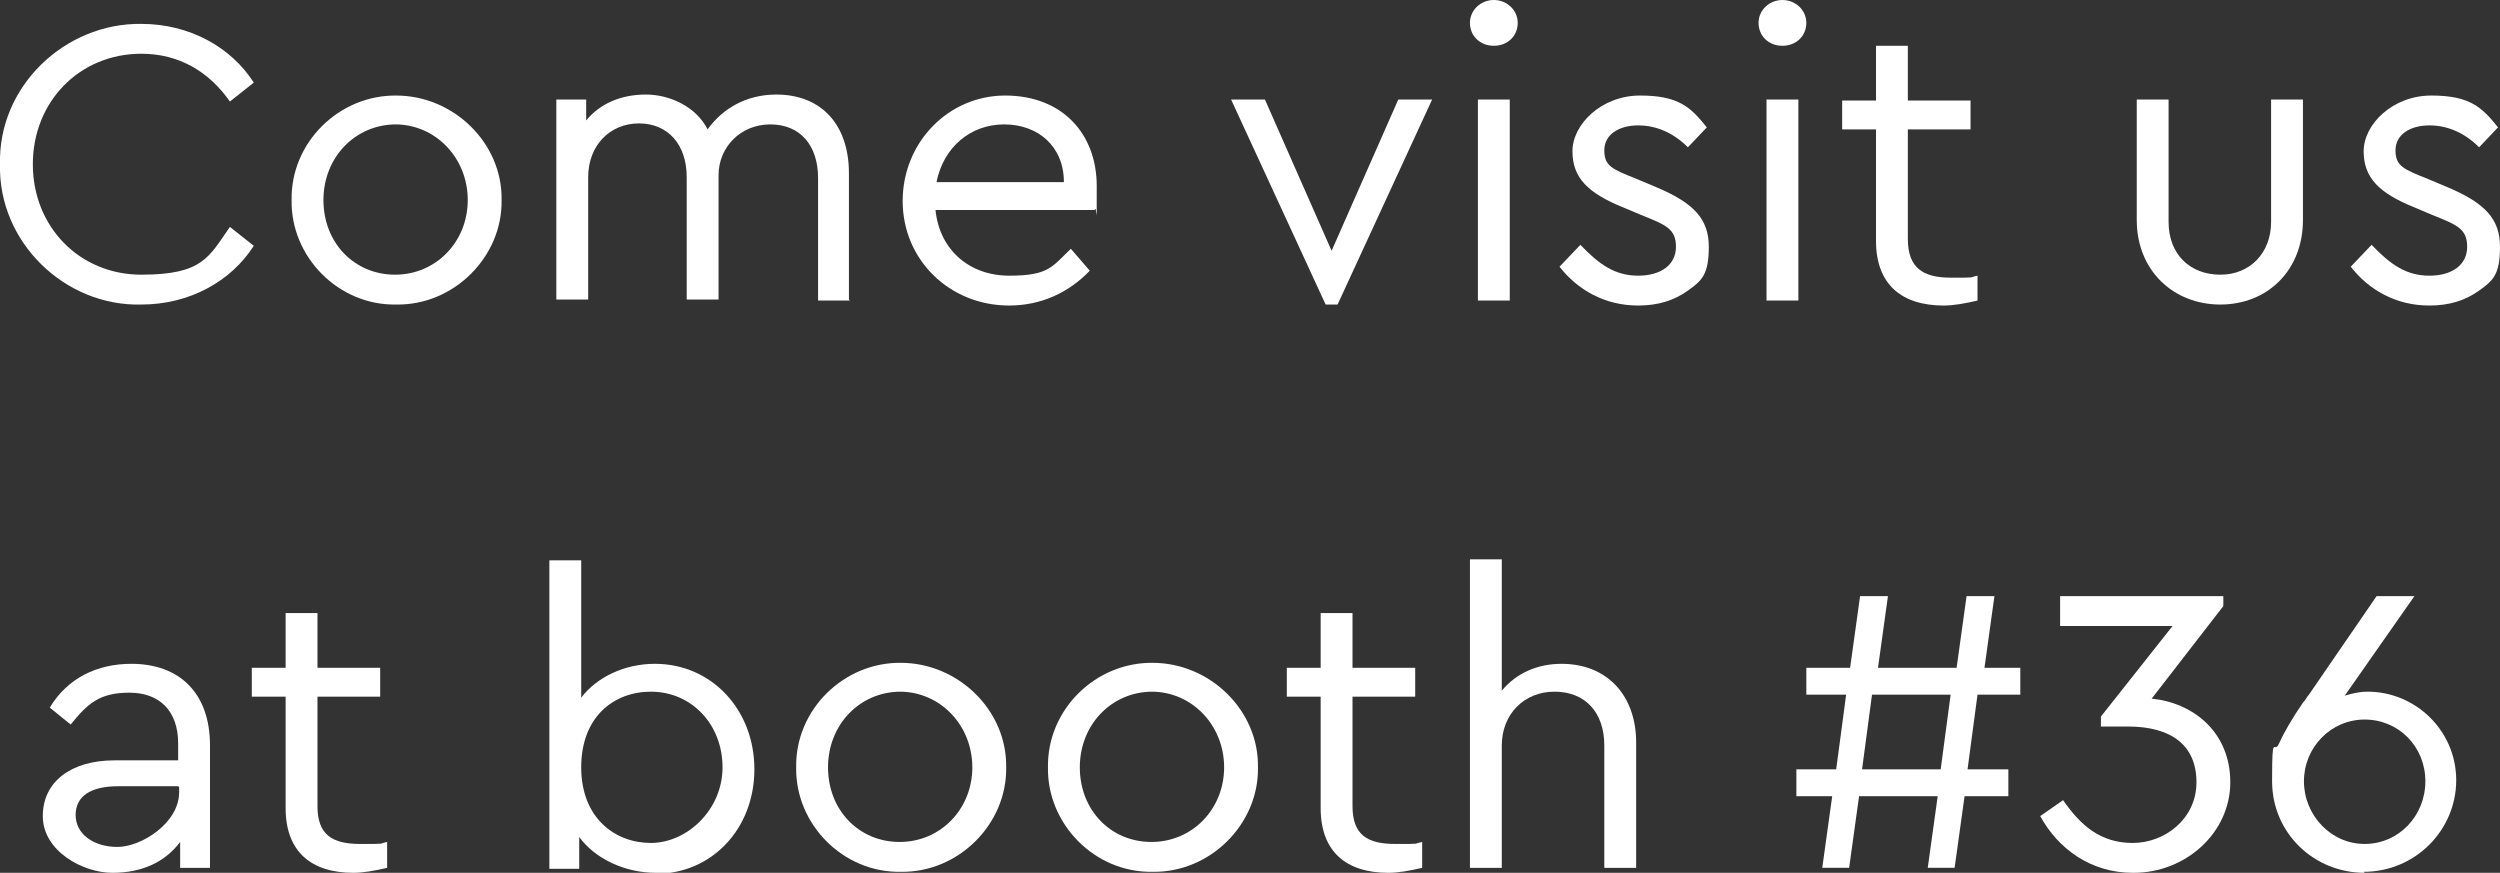 <?xml version="1.0" encoding="UTF-8"?>
<svg id="Layer_1" data-name="Layer 1" xmlns="http://www.w3.org/2000/svg" version="1.1" viewBox="0 0 251.2 87.7">
  <rect x="0" y="0" width="251.2" height="87.7" fill="#333333" stroke="none"/>
  <defs>
    <style>
      .cls-1 {
        fill: #fff;
        stroke-width: 0px;
      }
    </style>
  </defs>
  <path class="cls-1" d="M14.2,2.4c4.8,0,9,2.3,11.3,5.9l-2.4,1.9c-2.1-3-5.1-4.8-8.9-4.8-6.2,0-10.9,4.8-10.9,11.1s4.7,11.1,10.9,11.1,6.8-1.8,8.9-4.8l2.4,1.9c-2.3,3.6-6.5,5.9-11.3,5.9C6.5,30.8-.2,24.3,0,16.5-.2,8.7,6.5,2.3,14.2,2.4Z"/>
  <path class="cls-1" d="M39.8,9.6c5.8,0,10.7,4.8,10.6,10.5.1,5.7-4.8,10.6-10.6,10.5-5.8.1-10.6-4.8-10.5-10.5-.1-5.8,4.8-10.6,10.6-10.5ZM39.8,12.5c-4.1,0-7.3,3.3-7.3,7.6s3.1,7.5,7.2,7.5,7.3-3.3,7.3-7.5-3.2-7.6-7.3-7.6Z"/>
  <path class="cls-1" d="M85.4,30.2h-3.2v-12.3c0-3.3-1.8-5.4-4.8-5.4s-5.2,2.3-5.2,5.1v12.5h-3.2v-12.3c0-3.3-1.9-5.4-4.8-5.4s-5.1,2.2-5.1,5.4v12.3h-3.2V10h3v2.1c1.4-1.7,3.5-2.6,6-2.6s5.1,1.3,6.2,3.5c1.5-2.1,3.9-3.5,6.9-3.5,4.6,0,7.3,3.1,7.3,7.9v12.7Z"/>
  <path class="cls-1" d="M94,21.1c.4,4,3.4,6.6,7.4,6.6s4.3-.9,6.2-2.7l1.9,2.2c-2.1,2.2-4.9,3.5-8.1,3.5-6,0-10.7-4.6-10.7-10.5s4.6-10.6,10.3-10.6,9.2,3.8,9.2,9.1,0,1.6-.2,2.4h-15.9ZM106.9,18.3c0-3.6-2.6-5.8-6-5.8s-6.1,2.3-6.8,5.8h12.8Z"/>
  <path class="cls-1" d="M143.9,10l-9.5,20.6h-1.2l-9.5-20.6h3.4l6.7,15.2,6.7-15.2h3.4Z"/>
  <path class="cls-1" d="M150.1,0c1.3,0,2.4,1,2.4,2.3s-1,2.3-2.4,2.3-2.4-1-2.4-2.3,1.1-2.3,2.4-2.3ZM148.5,10h3.2v20.2h-3.2V10Z"/>
  <path class="cls-1" d="M158.8,24.6c1.9,2,3.5,3.1,5.8,3.1s3.8-1.1,3.8-2.9-1-2.2-3.5-3.2l-1.9-.8c-3.4-1.4-5-2.9-5-5.6s2.9-5.6,6.8-5.6,5.1,1.2,6.7,3.2l-1.9,2c-1.4-1.4-3.1-2.2-5-2.2s-3.4.9-3.4,2.5.8,1.9,3.3,2.9l1.9.8c3.8,1.6,5.3,3.2,5.3,6s-.7,3.4-2.1,4.4c-1.4,1-3,1.5-5,1.5-3.4,0-6.1-1.6-7.9-3.9l2-2.1Z"/>
  <path class="cls-1" d="M179.1,0c1.3,0,2.4,1,2.4,2.3s-1,2.3-2.4,2.3-2.4-1-2.4-2.3,1.1-2.3,2.4-2.3ZM177.5,10h3.2v20.2h-3.2V10Z"/>
  <path class="cls-1" d="M198.7,30.2c-1.3.3-2.4.5-3.4.5-4.2,0-6.8-2.1-6.8-6.5v-11.2h-3.4v-2.9h3.4v-5.5h3.2v5.5h6.3v2.9h-6.3v11c0,2.9,1.5,3.9,4.3,3.9s1.7,0,2.7-.2v2.7Z"/>
  <path class="cls-1" d="M214.8,10h3.1v12.3c0,3.3,2.2,5.3,5.2,5.3s5.1-2.2,5.1-5.3v-12.3h3.2v12.1c0,5.1-3.6,8.5-8.3,8.5s-8.4-3.4-8.4-8.5v-12.1Z"/>
  <path class="cls-1" d="M238.3,24.6c1.9,2,3.5,3.1,5.8,3.1s3.8-1.1,3.8-2.9-1-2.2-3.5-3.2l-1.9-.8c-3.4-1.4-5-2.9-5-5.6s2.9-5.6,6.8-5.6,5.1,1.2,6.7,3.2l-1.9,2c-1.4-1.4-3.1-2.2-5-2.2s-3.4.9-3.4,2.5.8,1.9,3.3,2.9l1.9.8c3.8,1.6,5.3,3.2,5.3,6s-.7,3.4-2.1,4.4c-1.4,1-3,1.5-5,1.5-3.4,0-6.1-1.6-7.9-3.9l2-2.1Z"/>
  <path class="cls-1" d="M21.1,87.2h-3v-2.6c-1.5,2-3.8,3.1-6.8,3.1s-7-2.2-7-5.7,2.9-5.6,7.2-5.6h6.4v-1.7c0-3.3-1.9-5.1-4.9-5.1s-4.2,1.1-5.9,3.2l-2.1-1.7c1.8-3,4.8-4.4,8.2-4.4,4.8,0,7.9,2.9,7.9,8.2v12.4ZM17.9,79h-6c-2.8,0-4.3,1-4.3,2.9s1.8,3.2,4.2,3.2,6.2-2.4,6.2-5.5v-.5Z"/>
  <path class="cls-1" d="M38.9,87.2c-1.3.3-2.4.5-3.4.5-4.2,0-6.8-2.1-6.8-6.5v-11.2h-3.4v-2.9h3.4v-5.5h3.2v5.5h6.3v2.9h-6.3v11c0,2.9,1.5,3.8,4.3,3.8s1.7,0,2.7-.2v2.7Z"/>
  <path class="cls-1" d="M65.9,87.7c-3.1,0-6.1-1.4-7.7-3.6v3.2h-3v-31h3.2v13.8c1.6-2.1,4.4-3.4,7.4-3.4,5.7,0,10,4.6,10,10.6s-4.3,10.5-9.9,10.5ZM65.4,69.5c-3.7,0-7,2.5-7,7.6s3.4,7.6,7,7.6,7.2-3.3,7.2-7.6-3.1-7.6-7.2-7.6Z"/>
  <path class="cls-1" d="M90.5,66.6c5.8,0,10.7,4.8,10.6,10.5.1,5.7-4.8,10.6-10.6,10.5-5.8.1-10.6-4.8-10.5-10.5-.1-5.8,4.8-10.6,10.6-10.5ZM90.5,69.5c-4.1,0-7.3,3.3-7.3,7.6s3.1,7.5,7.2,7.5,7.3-3.3,7.3-7.5-3.2-7.6-7.3-7.6Z"/>
  <path class="cls-1" d="M115.8,66.6c5.8,0,10.7,4.8,10.6,10.5.1,5.7-4.8,10.6-10.6,10.5-5.8.1-10.6-4.8-10.5-10.5-.1-5.8,4.8-10.6,10.6-10.5ZM115.8,69.5c-4.1,0-7.3,3.3-7.3,7.6s3.1,7.5,7.2,7.5,7.3-3.3,7.3-7.5-3.2-7.6-7.3-7.6Z"/>
  <path class="cls-1" d="M142.9,87.2c-1.3.3-2.4.5-3.4.5-4.2,0-6.8-2.1-6.8-6.5v-11.2h-3.4v-2.9h3.4v-5.5h3.2v5.5h6.3v2.9h-6.3v11c0,2.9,1.5,3.8,4.3,3.8s1.7,0,2.7-.2v2.7Z"/>
  <path class="cls-1" d="M164.4,87.2h-3.2v-12.3c0-3.3-1.9-5.4-5-5.4s-5.3,2.3-5.3,5.4v12.3h-3.2v-31h3.2v13.2c1.4-1.7,3.5-2.7,6-2.7,4.6,0,7.5,3.2,7.5,7.9v12.7Z"/>
  <path class="cls-1" d="M198.7,69.8l-1,7.5h4.1v2.7h-4.4l-1,7.2h-2.7l1-7.2h-7.9l-1,7.2h-2.7l1-7.2h-3.6v-2.7h4l1-7.5h-4v-2.7h4.4l1-7.2h2.8l-1,7.2h7.9l1-7.2h2.8l-1,7.2h3.6v2.7h-4ZM195,77.3l1-7.5h-7.9l-1,7.5h7.9Z"/>
  <path class="cls-1" d="M214.3,87.7c-4.2,0-7.5-2.4-9.3-5.7l2.3-1.6c1.8,2.6,3.8,4.3,7,4.3s6.4-2.4,6.4-6.1-2.5-5.6-6.9-5.6h-2.7v-1l7.2-9.1h-11.3v-3h16.4v1l-7.2,9.3c4.1.4,7.9,3.3,7.9,8.4s-4.5,9.1-9.7,9.1Z"/>
  <path class="cls-1" d="M237.6,87.7c-5.1,0-9.3-4-9.3-9.2s.2-2.6.7-3.8c.5-1.1,1.3-2.5,2.4-4.1.3-.3.4-.6.6-.8l6.8-9.9h3.8l-7,10c.7-.2,1.4-.4,2.3-.4,4.8,0,8.9,3.9,8.9,8.9s-4.1,9.2-9.3,9.2ZM237.6,72.3c-3.4,0-6.1,2.8-6.1,6.2s2.7,6.3,6.1,6.3,6.1-2.8,6.1-6.3-2.7-6.2-6.1-6.2Z"/>
</svg>